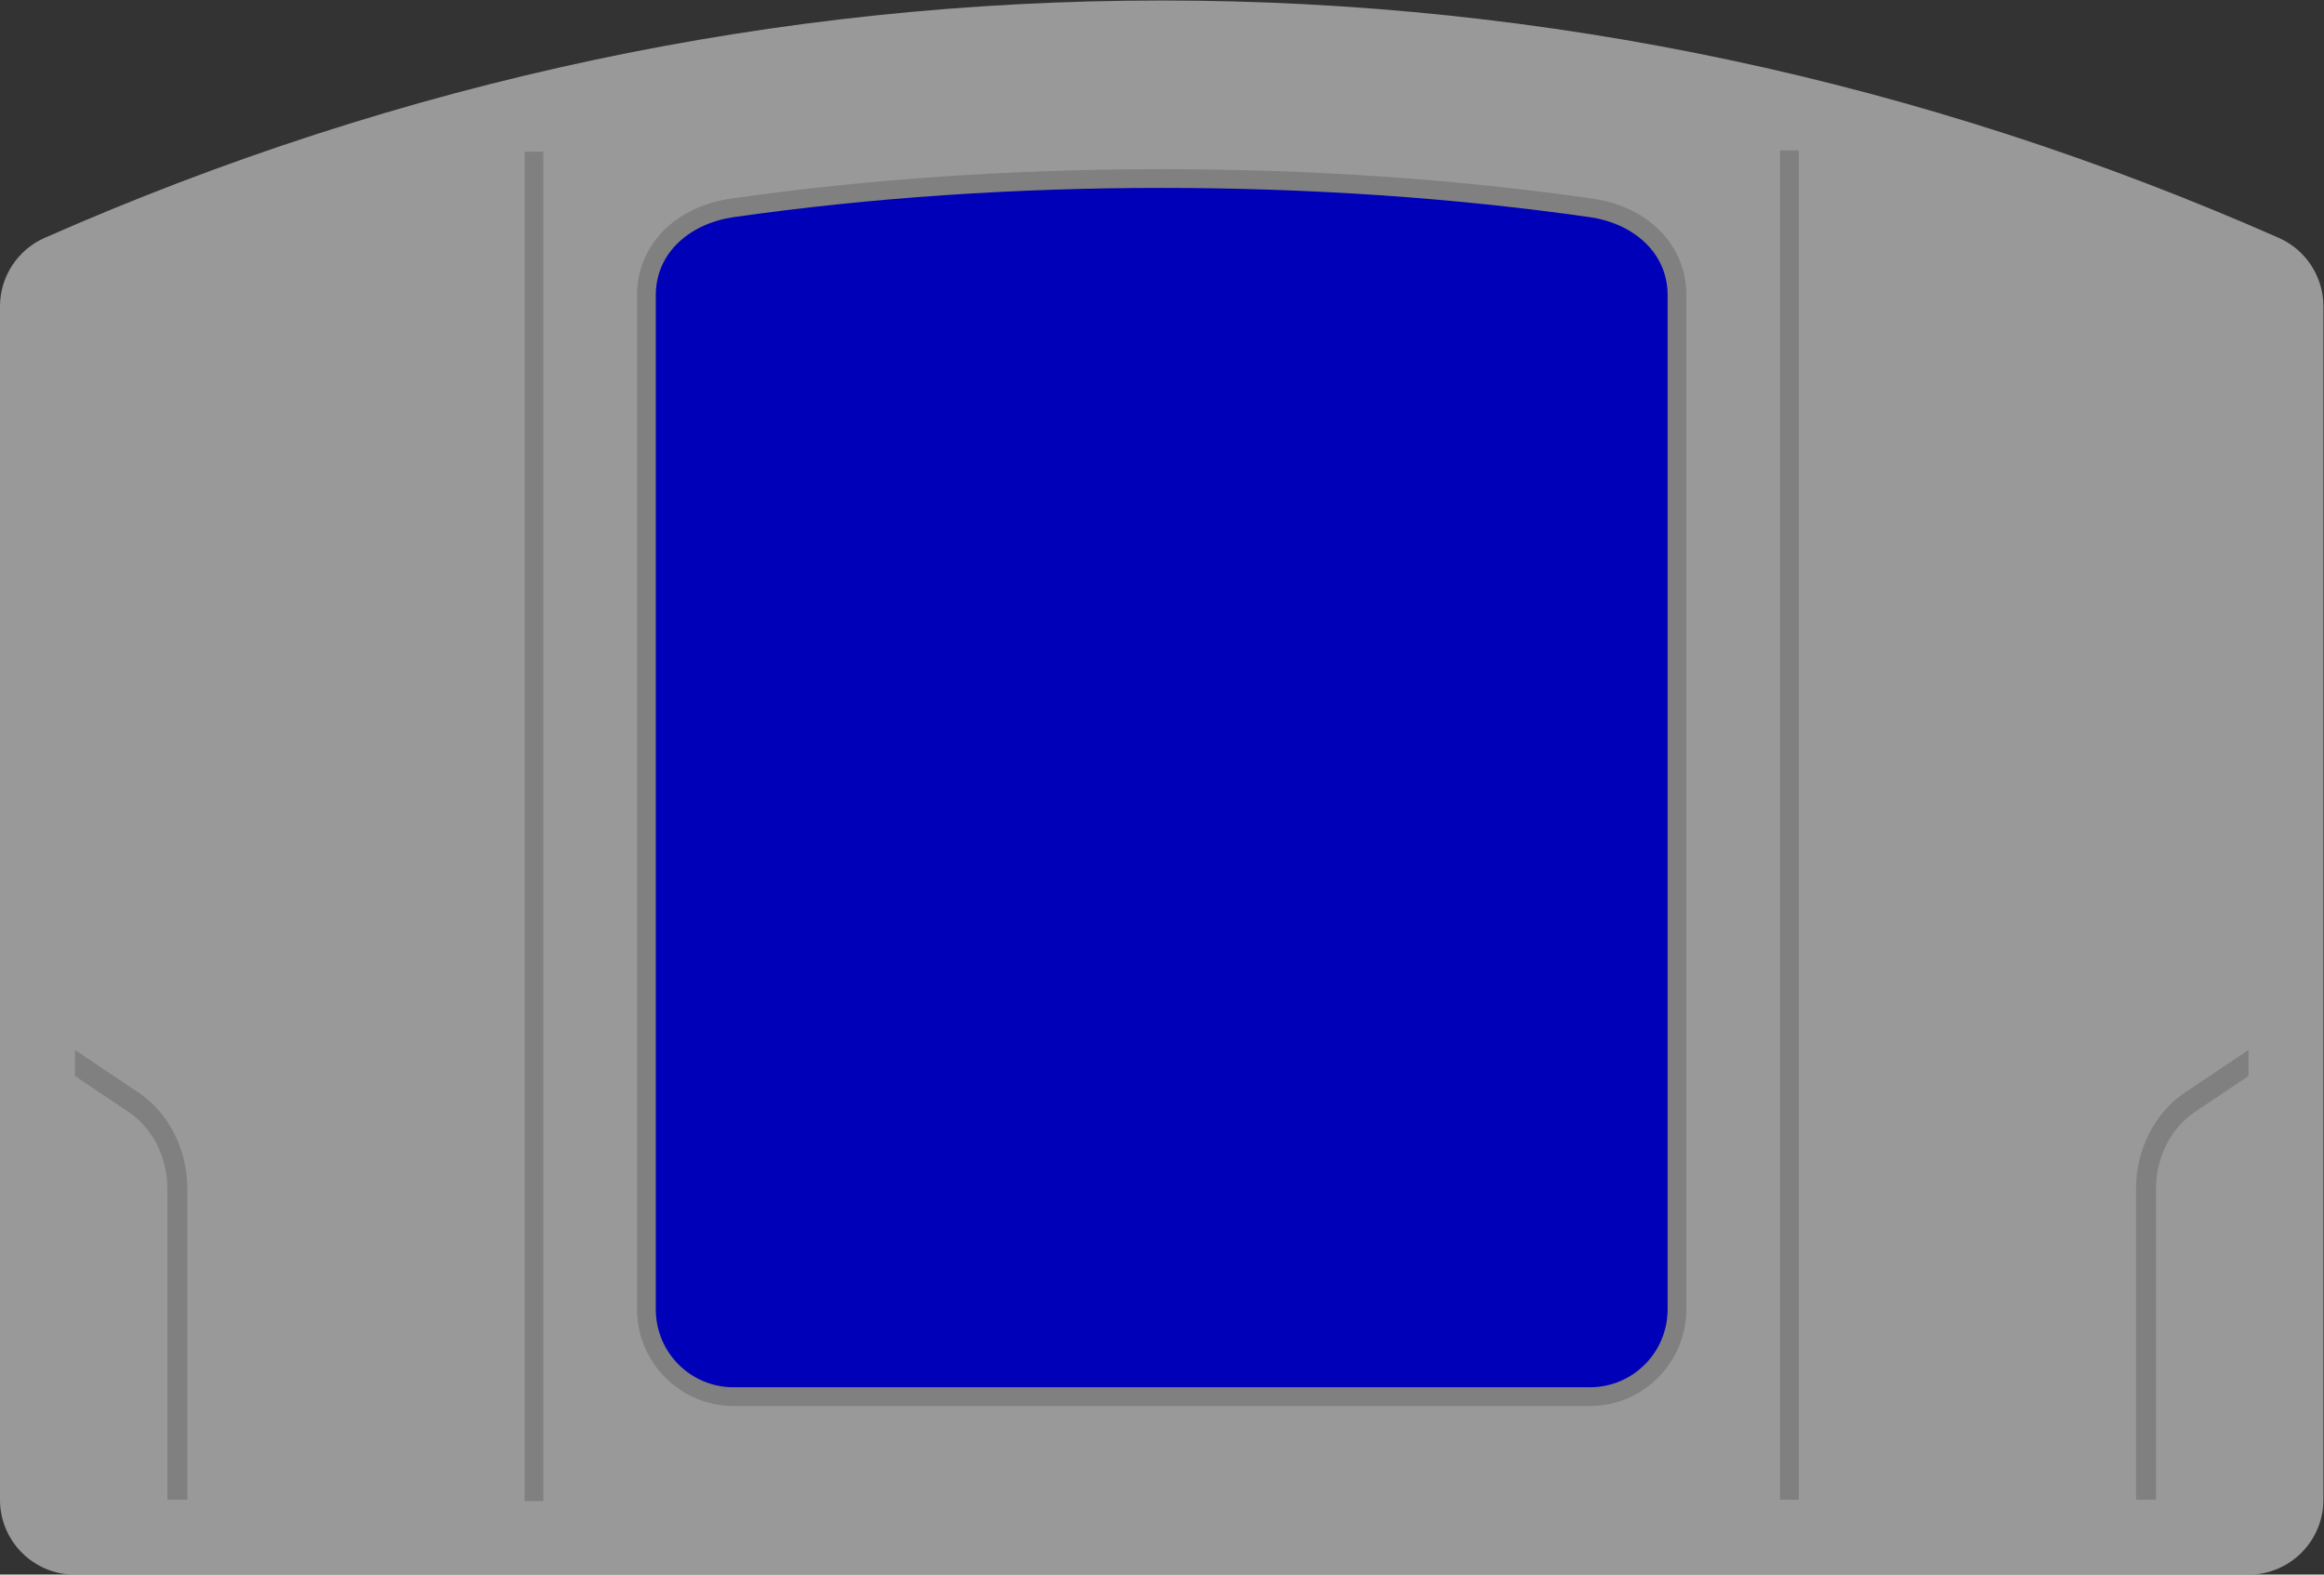 <?xml version="1.0" encoding="UTF-8" standalone="no"?>
<svg
   xmlns:dc="http://purl.org/dc/elements/1.1/"
   xmlns:cc="http://creativecommons.org/ns#"
   xmlns:rdf="http://www.w3.org/1999/02/22-rdf-syntax-ns#"
   xmlns:svg="http://www.w3.org/2000/svg"
   xmlns="http://www.w3.org/2000/svg"
   viewBox="0 0 330.667 224"
   height="224"
   width="330.667"
   xml:space="preserve"
   id="svg2"
   version="1.1"><rect x="0" y="0" width="330.667" height="224" fill="#333333" stroke="none"/><defs
     id="defs6"><clipPath
       id="clipPath18"
       clipPathUnits="userSpaceOnUse"><path
         id="path16"
         d="M 0,256 H 256 V 0 H 0 Z" /></clipPath><clipPath
       id="clipPath26"
       clipPathUnits="userSpaceOnUse"><path
         id="path24"
         d="M 4,212 H 252 V 44 H 4 Z" /></clipPath></defs><g
     transform="matrix(1.333,0,0,-1.333,-5.333,282.667)"
     id="g10"><g
       id="g12"><g
         clip-path="url(#clipPath18)"
         id="g14"><g
           id="g20"><g
             id="g22" /><g
             id="g34"><g
               style="opacity:0.5"
               id="g32"
               clip-path="url(#clipPath26)"><g
                 id="g30"
                 transform="translate(128,212)"><path
                   id="path28"
                   style="fill:#ffffff;fill-opacity:1;fill-rule:nonzero;stroke:none"
                   d="m 0,0 c -40.978,0 -81.092,-8.522 -119.226,-25.328 -2.902,-1.279 -4.774,-4.15 -4.774,-7.321 V -160 c 0,-4.418 3.582,-8 8,-8 h 232 c 4.418,0 8,3.582 8,8 v 127.351 c 0,3.171 -1.872,6.042 -4.774,7.321 C 81.092,-8.522 40.978,0 0,0" /></g></g></g></g><g
           transform="translate(12,179.351)"
           id="g36"><path
             id="path38"
             style="fill:#999999;fill-opacity:1;fill-rule:nonzero;stroke:none"
             d="M 0,0 C 74.571,32.865 157.429,32.865 232,0 V -127.351 H 0 Z" /></g><g
           transform="translate(128,194)"
           id="g40"><path
             id="path42"
             style="fill:#808080;fill-opacity:1;fill-rule:nonzero;stroke:none"
             d="M 0,0 C -15.943,0 -31.412,-1.057 -45.976,-3.142 -51.972,-4.001 -56,-8.142 -56,-13.447 v -108.228 c 0,-5.693 4.624,-10.325 10.308,-10.325 h 91.384 c 5.684,0 10.308,4.632 10.308,10.325 V -13.447 C 56,-8.142 51.972,-4.001 45.976,-3.142 31.412,-1.057 15.943,0 0,0" /></g><g
           transform="translate(82.308,188.878)"
           id="g44"><path
             id="path46"
             style="fill:#0000b8;fill-opacity:1;fill-rule:nonzero;stroke:none"
             d="m 0,0 c 29.077,4.163 62.308,4.163 91.385,0 4.556,-0.652 8.307,-3.713 8.307,-8.325 v -108.228 c 0,-4.612 -3.705,-8.325 -8.307,-8.325 H 0 c -4.602,0 -8.308,3.713 -8.308,8.325 V -8.325 c 0,4.612 3.752,7.673 8.308,8.325" /></g><path
           id="path48"
           style="fill:#808080;fill-opacity:1;fill-rule:nonzero;stroke:none"
           d="m 62,51.857 h -2 v 144 h 2 z" /><path
           id="path50"
           style="fill:#808080;fill-opacity:1;fill-rule:nonzero;stroke:none"
           d="m 196,52 h -2 v 144 h 2 z" /><g
           transform="translate(244,100)"
           id="g52"><path
             id="path54"
             style="fill:#808080;fill-opacity:1;fill-rule:nonzero;stroke:none"
             d="M 0,0 -1.097,-0.736 -6.819,-4.574 C -10.015,-6.717 -12,-10.637 -12,-14.805 V -48 h 2.133 v 33.195 c 0,3.353 1.574,6.461 4.145,8.185 L 0,-2.782 Z" /></g><g
           transform="translate(12,100)"
           id="g56"><path
             id="path58"
             style="fill:#808080;fill-opacity:1;fill-rule:nonzero;stroke:none"
             d="M 0,0 1.097,-0.736 6.819,-4.574 C 10.015,-6.717 12,-10.637 12,-14.805 V -48 H 9.867 v 33.195 c 0,3.353 -1.574,6.461 -4.145,8.185 L 0,-2.782 Z" /></g></g></g></g></svg>